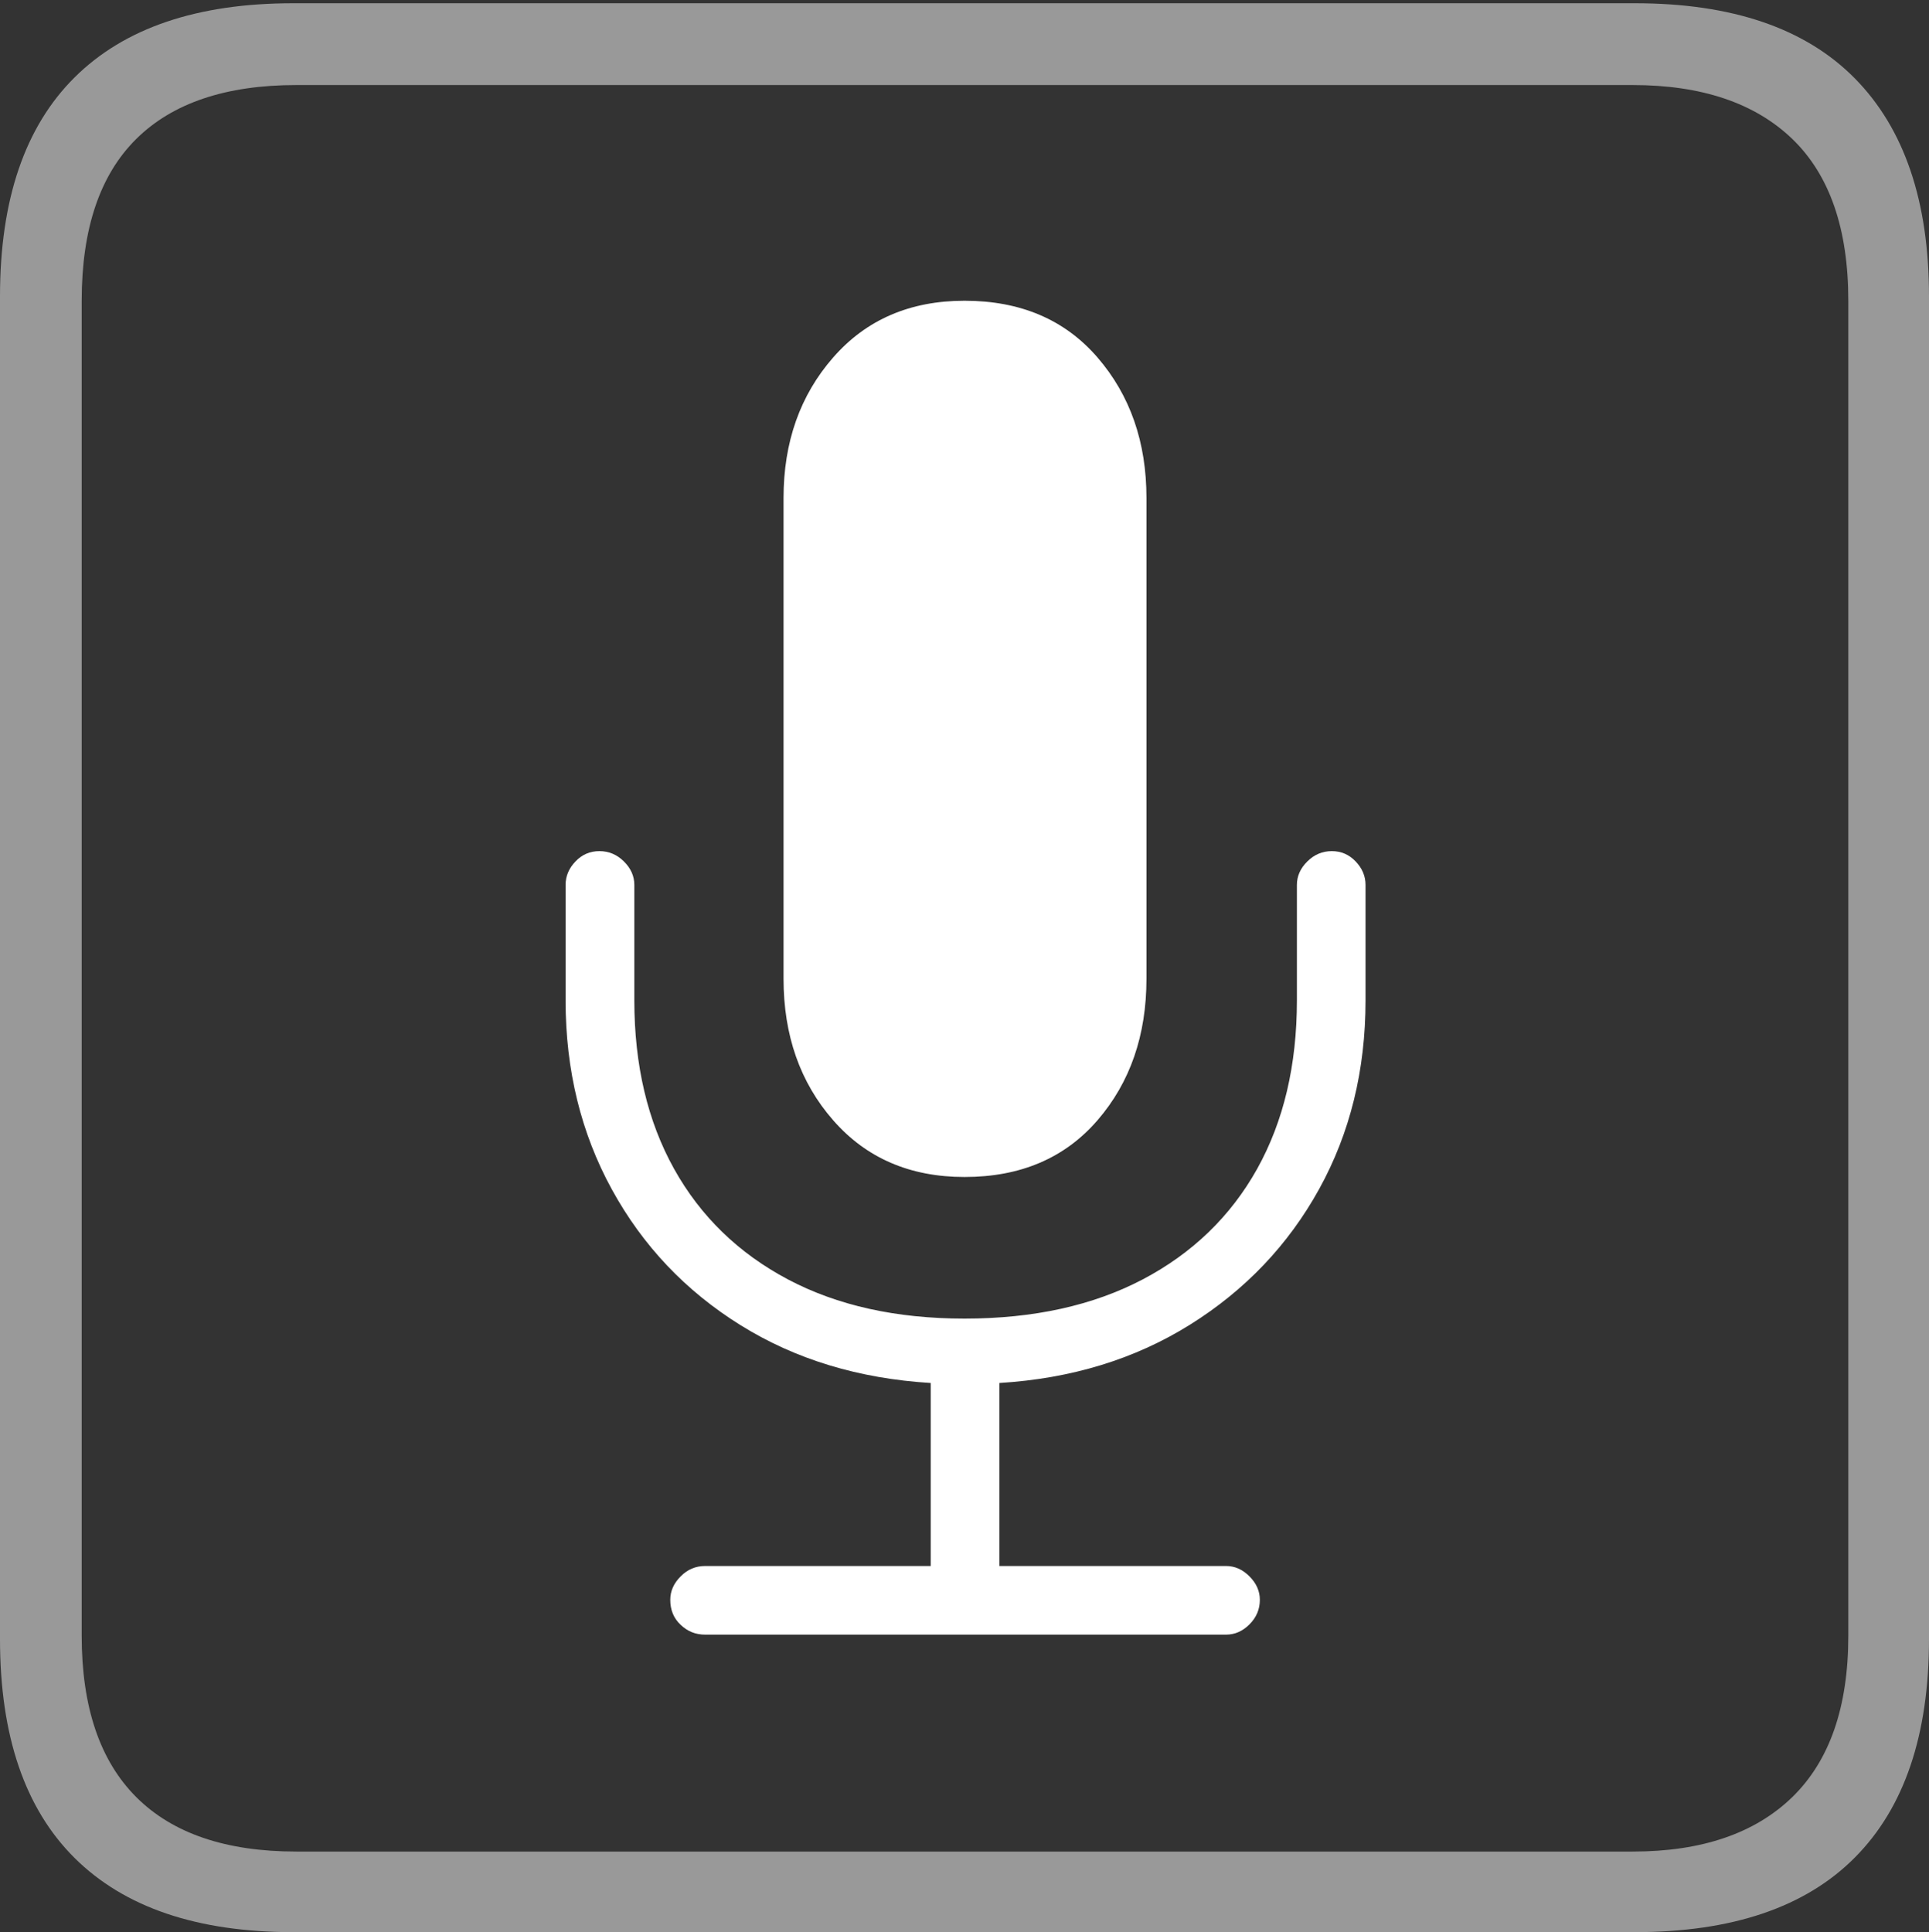 <?xml version="1.0" encoding="UTF-8"?>
<!--Generator: Apple Native CoreSVG 175-->
<!DOCTYPE svg
PUBLIC "-//W3C//DTD SVG 1.1//EN"
       "http://www.w3.org/Graphics/SVG/1.1/DTD/svg11.dtd">
<svg version="1.1" xmlns="http://www.w3.org/2000/svg" xmlns:xlink="http://www.w3.org/1999/xlink" width="17.285" height="17.314">
 <rect width="100%" height="100%" fill="#333333" stroke="none"/>
 <g>
  <rect height="17.314" opacity="0" width="17.285" x="0" y="0"/>
  <path d="M2.627 17.314L14.648 17.314Q15.957 17.314 16.621 16.645Q17.285 15.977 17.285 14.688L17.285 2.656Q17.285 1.377 16.621 0.703Q15.957 0.029 14.648 0.029L2.627 0.029Q1.338 0.029 0.669 0.693Q0 1.357 0 2.656L0 14.688Q0 15.986 0.669 16.65Q1.338 17.314 2.627 17.314ZM2.656 16.592Q1.709 16.592 1.221 16.104Q0.732 15.615 0.732 14.658L0.732 2.695Q0.732 1.729 1.221 1.245Q1.709 0.762 2.656 0.762L14.629 0.762Q15.557 0.762 16.06 1.245Q16.562 1.729 16.562 2.695L16.562 14.658Q16.562 15.615 16.06 16.104Q15.557 16.592 14.629 16.592Z" fill="rgba(255,255,255,0.5)"/>
  <path d="M6.318 14.648L10.986 14.648Q11.104 14.648 11.196 14.556Q11.289 14.463 11.289 14.336Q11.289 14.219 11.196 14.126Q11.104 14.033 10.986 14.033L8.955 14.033L8.955 12.393Q9.922 12.334 10.664 11.87Q11.406 11.406 11.821 10.654Q12.236 9.902 12.236 8.965L12.236 7.93Q12.236 7.812 12.148 7.72Q12.06 7.627 11.934 7.627Q11.807 7.627 11.714 7.72Q11.621 7.812 11.621 7.93L11.621 8.965Q11.621 9.834 11.265 10.474Q10.908 11.113 10.239 11.465Q9.57 11.816 8.643 11.816Q7.725 11.816 7.061 11.465Q6.396 11.113 6.04 10.474Q5.684 9.834 5.684 8.965L5.684 7.93Q5.684 7.812 5.591 7.72Q5.498 7.627 5.371 7.627Q5.244 7.627 5.156 7.72Q5.068 7.812 5.068 7.93L5.068 8.965Q5.068 9.902 5.483 10.659Q5.898 11.416 6.636 11.875Q7.373 12.334 8.34 12.393L8.34 14.033L6.318 14.033Q6.191 14.033 6.099 14.126Q6.006 14.219 6.006 14.336Q6.006 14.473 6.099 14.56Q6.191 14.648 6.318 14.648ZM8.643 10.547Q9.395 10.547 9.834 10.039Q10.273 9.531 10.273 8.77L10.273 4.463Q10.273 3.711 9.834 3.203Q9.395 2.695 8.643 2.695Q7.91 2.695 7.466 3.203Q7.021 3.711 7.021 4.463L7.021 8.77Q7.021 9.531 7.466 10.039Q7.91 10.547 8.643 10.547Z" fill="#ffffff"/>
 </g>
</svg>
